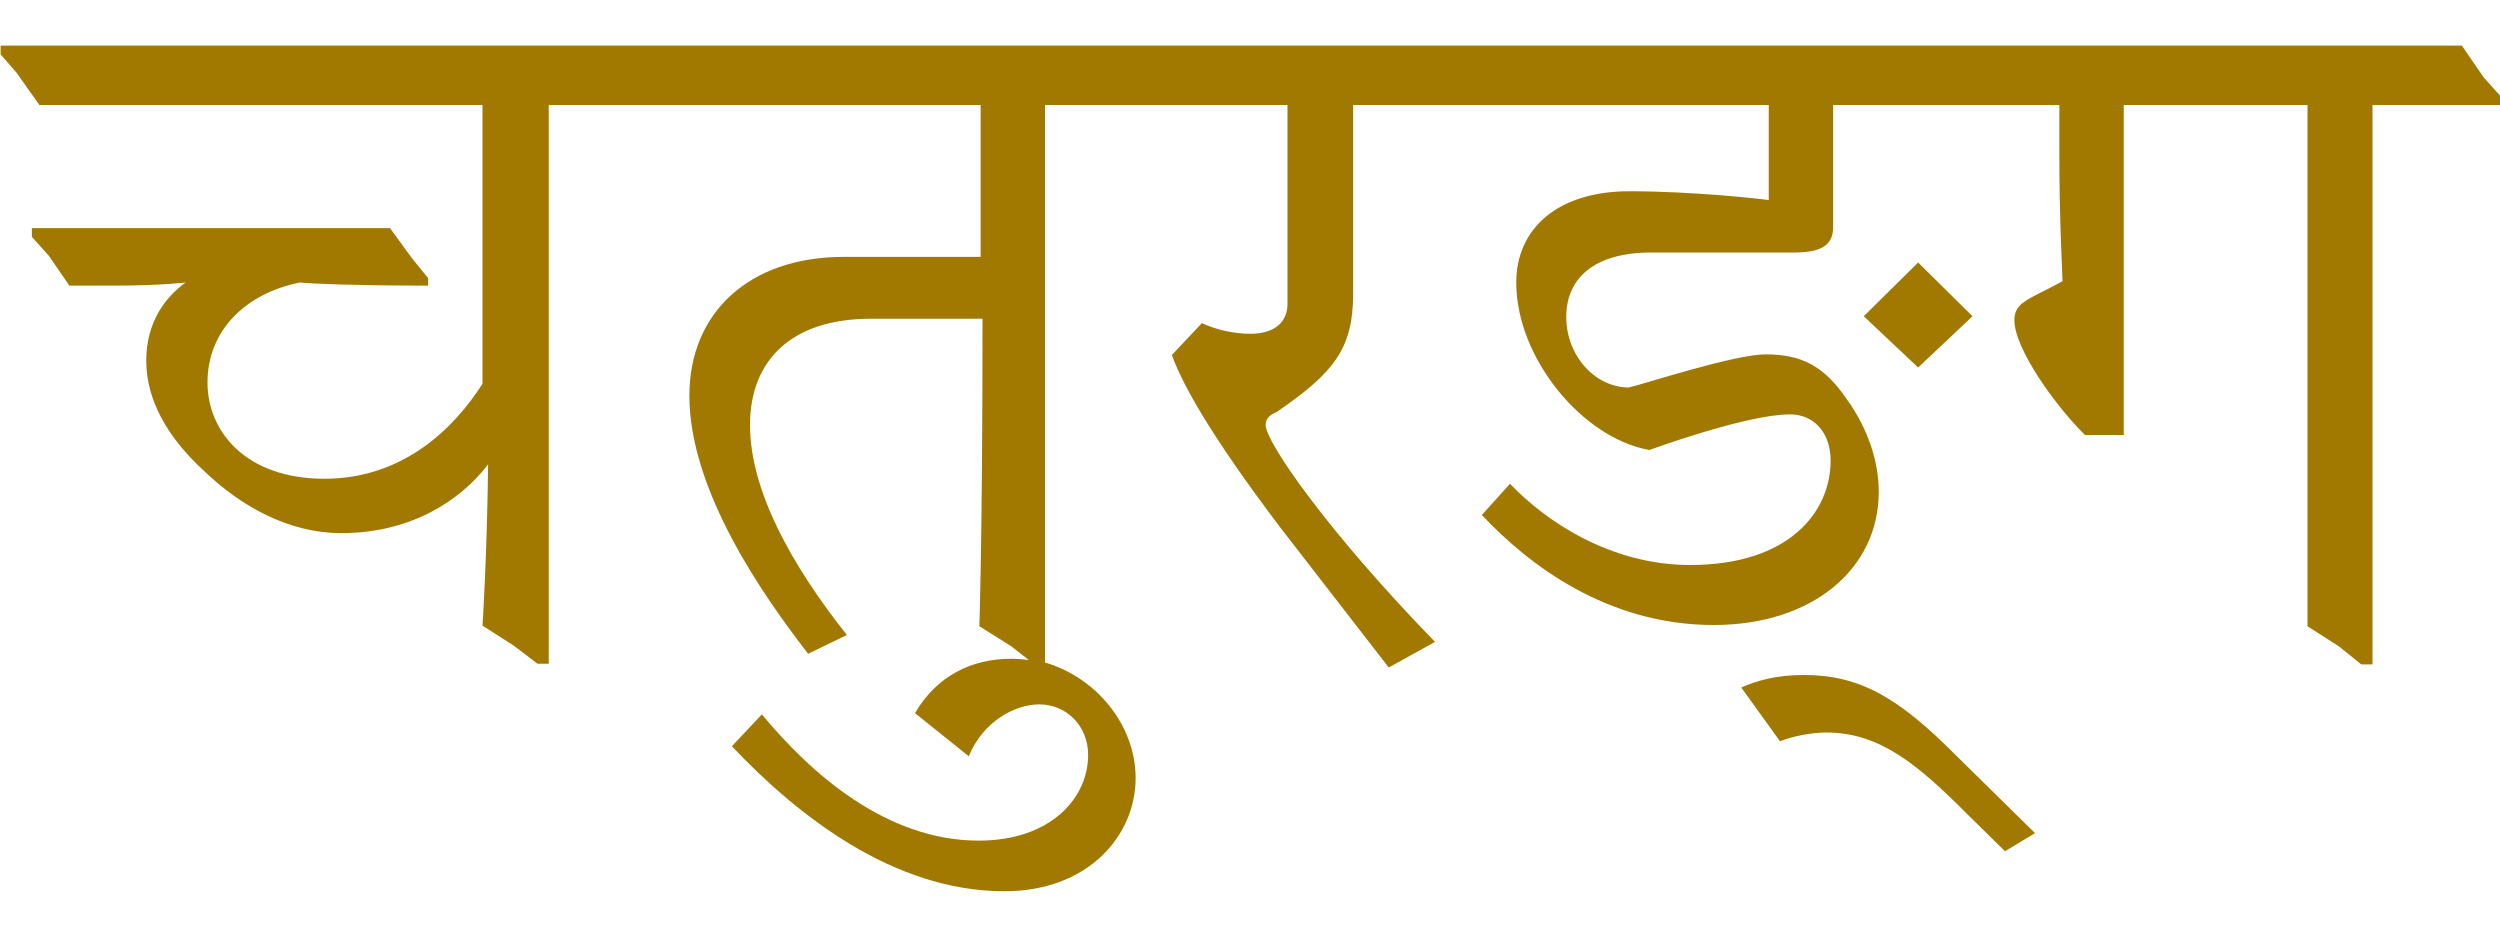 <?xml version="1.0" encoding="utf-8"?>
<!-- Generator: Adobe Illustrator 24.2.0, SVG Export Plug-In . SVG Version: 6.00 Build 0)  -->
<svg version="1.2" baseProfile="tiny" id="Layer_1" xmlns="http://www.w3.org/2000/svg" xmlns:xlink="http://www.w3.org/1999/xlink"
	 x="0px" y="0px" viewBox="0 0 400 150" overflow="visible" xml:space="preserve">
<g>
	<polygon fill="#A17800" points="306.9,42 298.2,50.6 306.9,58.8 315.6,50.6 	"/>
	<path fill="#A17800" d="M288.6,108c-4.4,0-7.5,0.9-10,2l6.2,8.6c2-0.8,5-1.4,7.4-1.4c8.7,0,14.8,5.3,22.6,13.1l6,5.9l4.8-2.9l-12.4-12.2
		C303.7,111.5,297.5,108,288.6,108z"/>
	<path fill="#A17800" d="M397.4,12.4l-3.5-5.1h-80.2h-6.3H231h-6.2h-43.3h-6.2h-73.5h-6.2H0.1v1.4l2.6,3l3.6,5.1h70.9v44.6
		c-4.4,6.9-12.5,15.2-25.3,15.2c-12.5,0-18.7-7.5-18.7-15.4c0-8.4,6.2-14.3,14.8-16c1.7,0.2,9.4,0.5,20.5,0.5v-1.2l-2.6-3.2
		l-3.5-4.8H5.1v1.4l2.7,3l3.3,4.8h7.1c7.5,0,11.5-0.5,11.5-0.5c-3.2,2.3-6.3,6.3-6.3,12.5c0,6.2,3.3,12.2,9.2,17.6
		c5.9,5.7,13.6,10,22,10c10.9,0,18.9-5,23.5-11c-0.2,15.4-0.9,25.8-0.9,25.8l5,3.2l3.8,2.9h1.8V16.8h14.2h6.3h48.6v24.3H135
		c-15.2,0-24.7,9-24.7,22.2c0,15.2,11.8,32,19,41.3l6.2-3C126.7,90.5,120,78.5,120,68c0-10.3,6.6-17,19.3-17h17.9
		c0,35.3-0.5,49.2-0.5,49.2l5.1,3.2l2.8,2.2c-0.9-0.1-1.8-0.2-2.8-0.2c-6.3,0-11.9,2.7-15.4,8.7l8.6,6.9c2.3-5.6,7.4-8.3,11.3-8.3
		c4.2,0,7.8,3.3,7.8,8.1c0,6.9-6,13.7-17.5,13.7c-14.9,0-27-10.9-34.7-20.2l-4.8,5.1c10.4,11,25.8,23.2,43.6,23.2
		c13.4,0,21-8.9,21-18.1c0-8.5-6.3-16.1-14.5-18.5V16.8h14.2h6.3H206v31.8c0,3.2-2.4,4.8-5.9,4.8c-2.7,0-5.4-0.6-7.8-1.7l-4.8,5.1
		c1.5,4.2,5.6,12.1,17.5,27.8l17.2,22.2l7.4-4.1c-17.3-17.8-27.1-32-27.1-34.7c0-1.2,0.9-1.7,1.8-2.1c9-6.2,12.2-10,12.2-18.9V16.8
		H231h6.3h45.7V32c-1.5-0.2-12.2-1.4-22.3-1.4c-11.5,0-18.1,6-18.1,14.6c0,12.1,10.6,24.9,21.3,26.8c0,0,15.5-5.7,22.5-5.7
		c3.9,0,6.5,3,6.5,7.4c0,8.1-6.5,16.7-22.5,16.7c-12.8,0-23.2-7.1-28.8-13l-4.5,5c7.5,8,20.1,17.6,37.1,17.6
		c15.8,0,26.4-9,26.4-21.3c0-4.8-1.7-10.1-5.1-14.8c-3.6-5.3-7.2-7.2-13-7.2c-5,0-19.3,4.7-21.9,5.3c-5.3,0-10-5-10-11.3
		c0-6.2,4.5-10.3,13.6-10.3h22.9c4.8,0,6.2-1.5,6.2-4.1V16.8h20.2h6.3h9.7v8.3c0,9,0.3,14.5,0.5,19.9c-5.3,2.9-7.7,3.3-7.7,6.2
		c0,4.7,6.8,14,11.3,18.4h6.2V16.8h29.4v83.4l5,3.2l3.6,2.9h1.8V16.8h20.5v-1.4L397.4,12.4z"/>
</g>
</svg>
